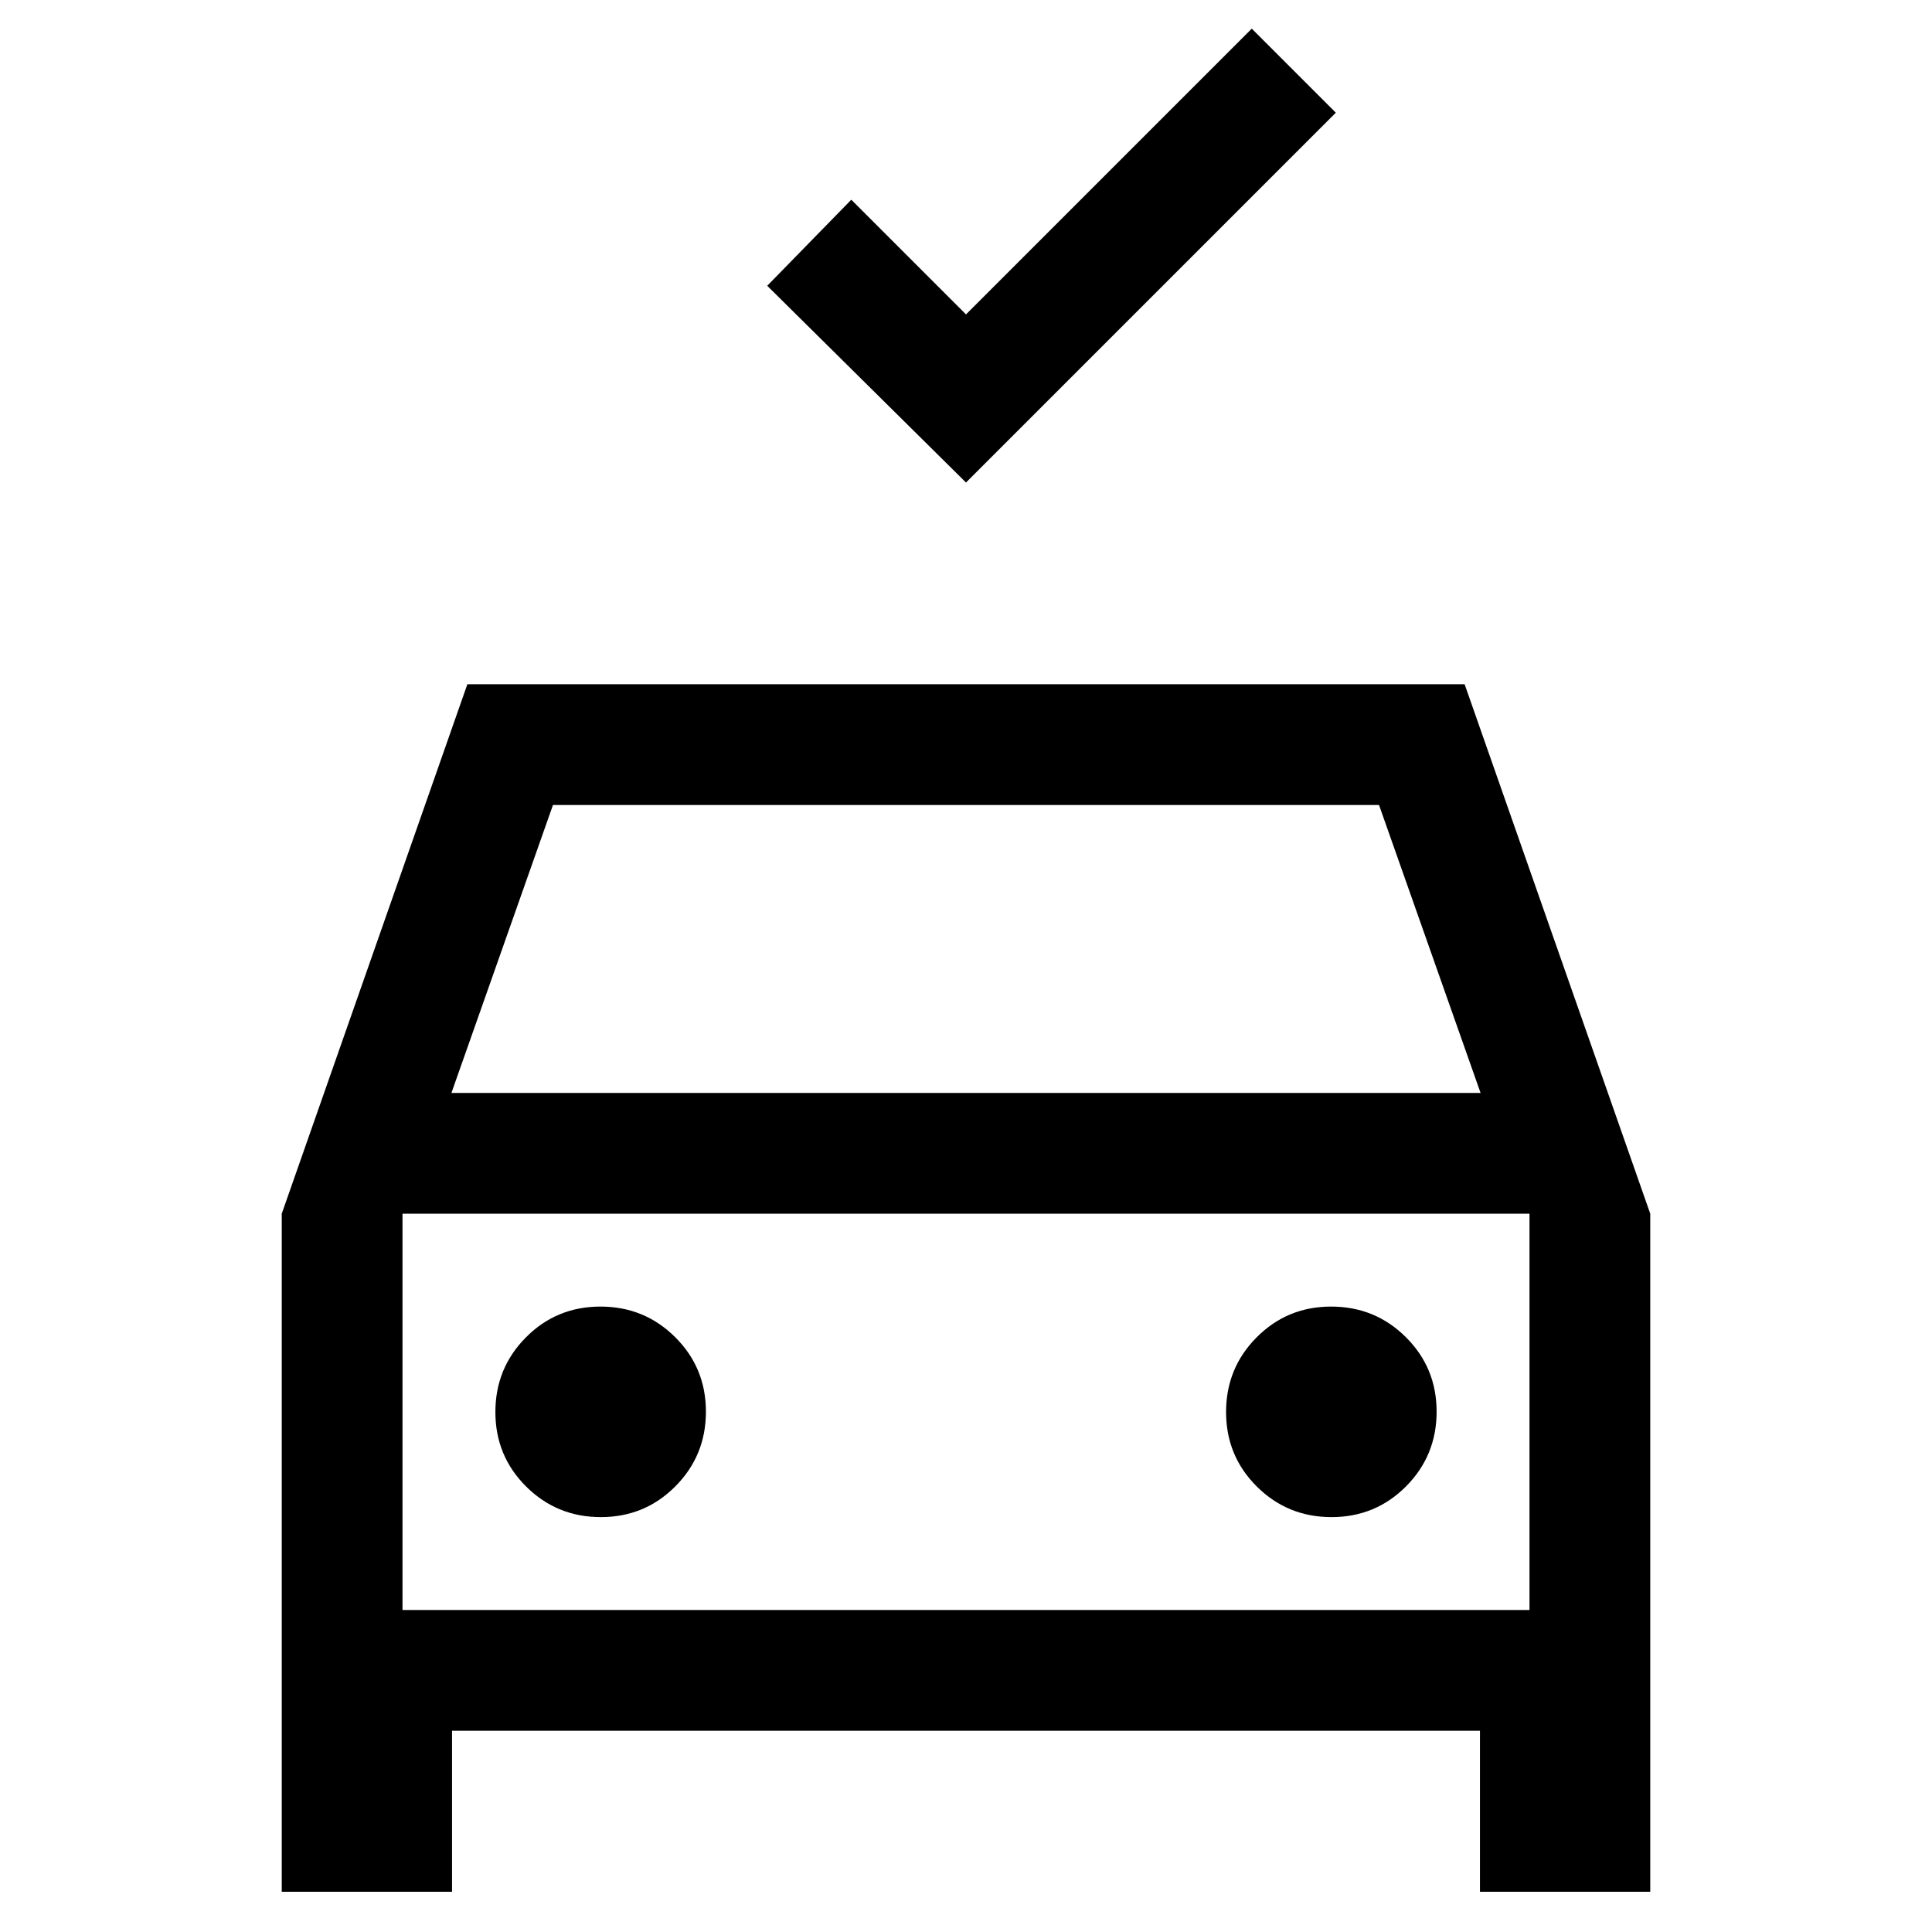 <svg xmlns="http://www.w3.org/2000/svg" height="24" viewBox="0 -960 960 960" width="24"><path d="M480-720.232 381.232-818 423-860.768l57 57 142-142L663.768-904 480-720.232ZM140.001-20.002v-336.921l92.231-263.076h495.536l92.231 263.076v336.921h-84.613V-100H224.614v80h-84.613Zm84.306-396.919h511.386L685.231-560H274.769l-50.462 143.079ZM200-356.923V-160v-196.923Zm98.552 150.769q21.832 0 37.024-15.283 15.193-15.283 15.193-37.115t-15.283-37.024q-15.283-15.193-37.115-15.193t-37.025 15.283q-15.192 15.283-15.192 37.115t15.283 37.025q15.283 15.192 37.115 15.192Zm363.077 0q21.832 0 37.025-15.283 15.192-15.283 15.192-37.115t-15.283-37.024q-15.283-15.193-37.115-15.193t-37.024 15.283q-15.193 15.283-15.193 37.115t15.283 37.025q15.283 15.192 37.115 15.192ZM200-160h560v-196.923H200V-160Z"/></svg>